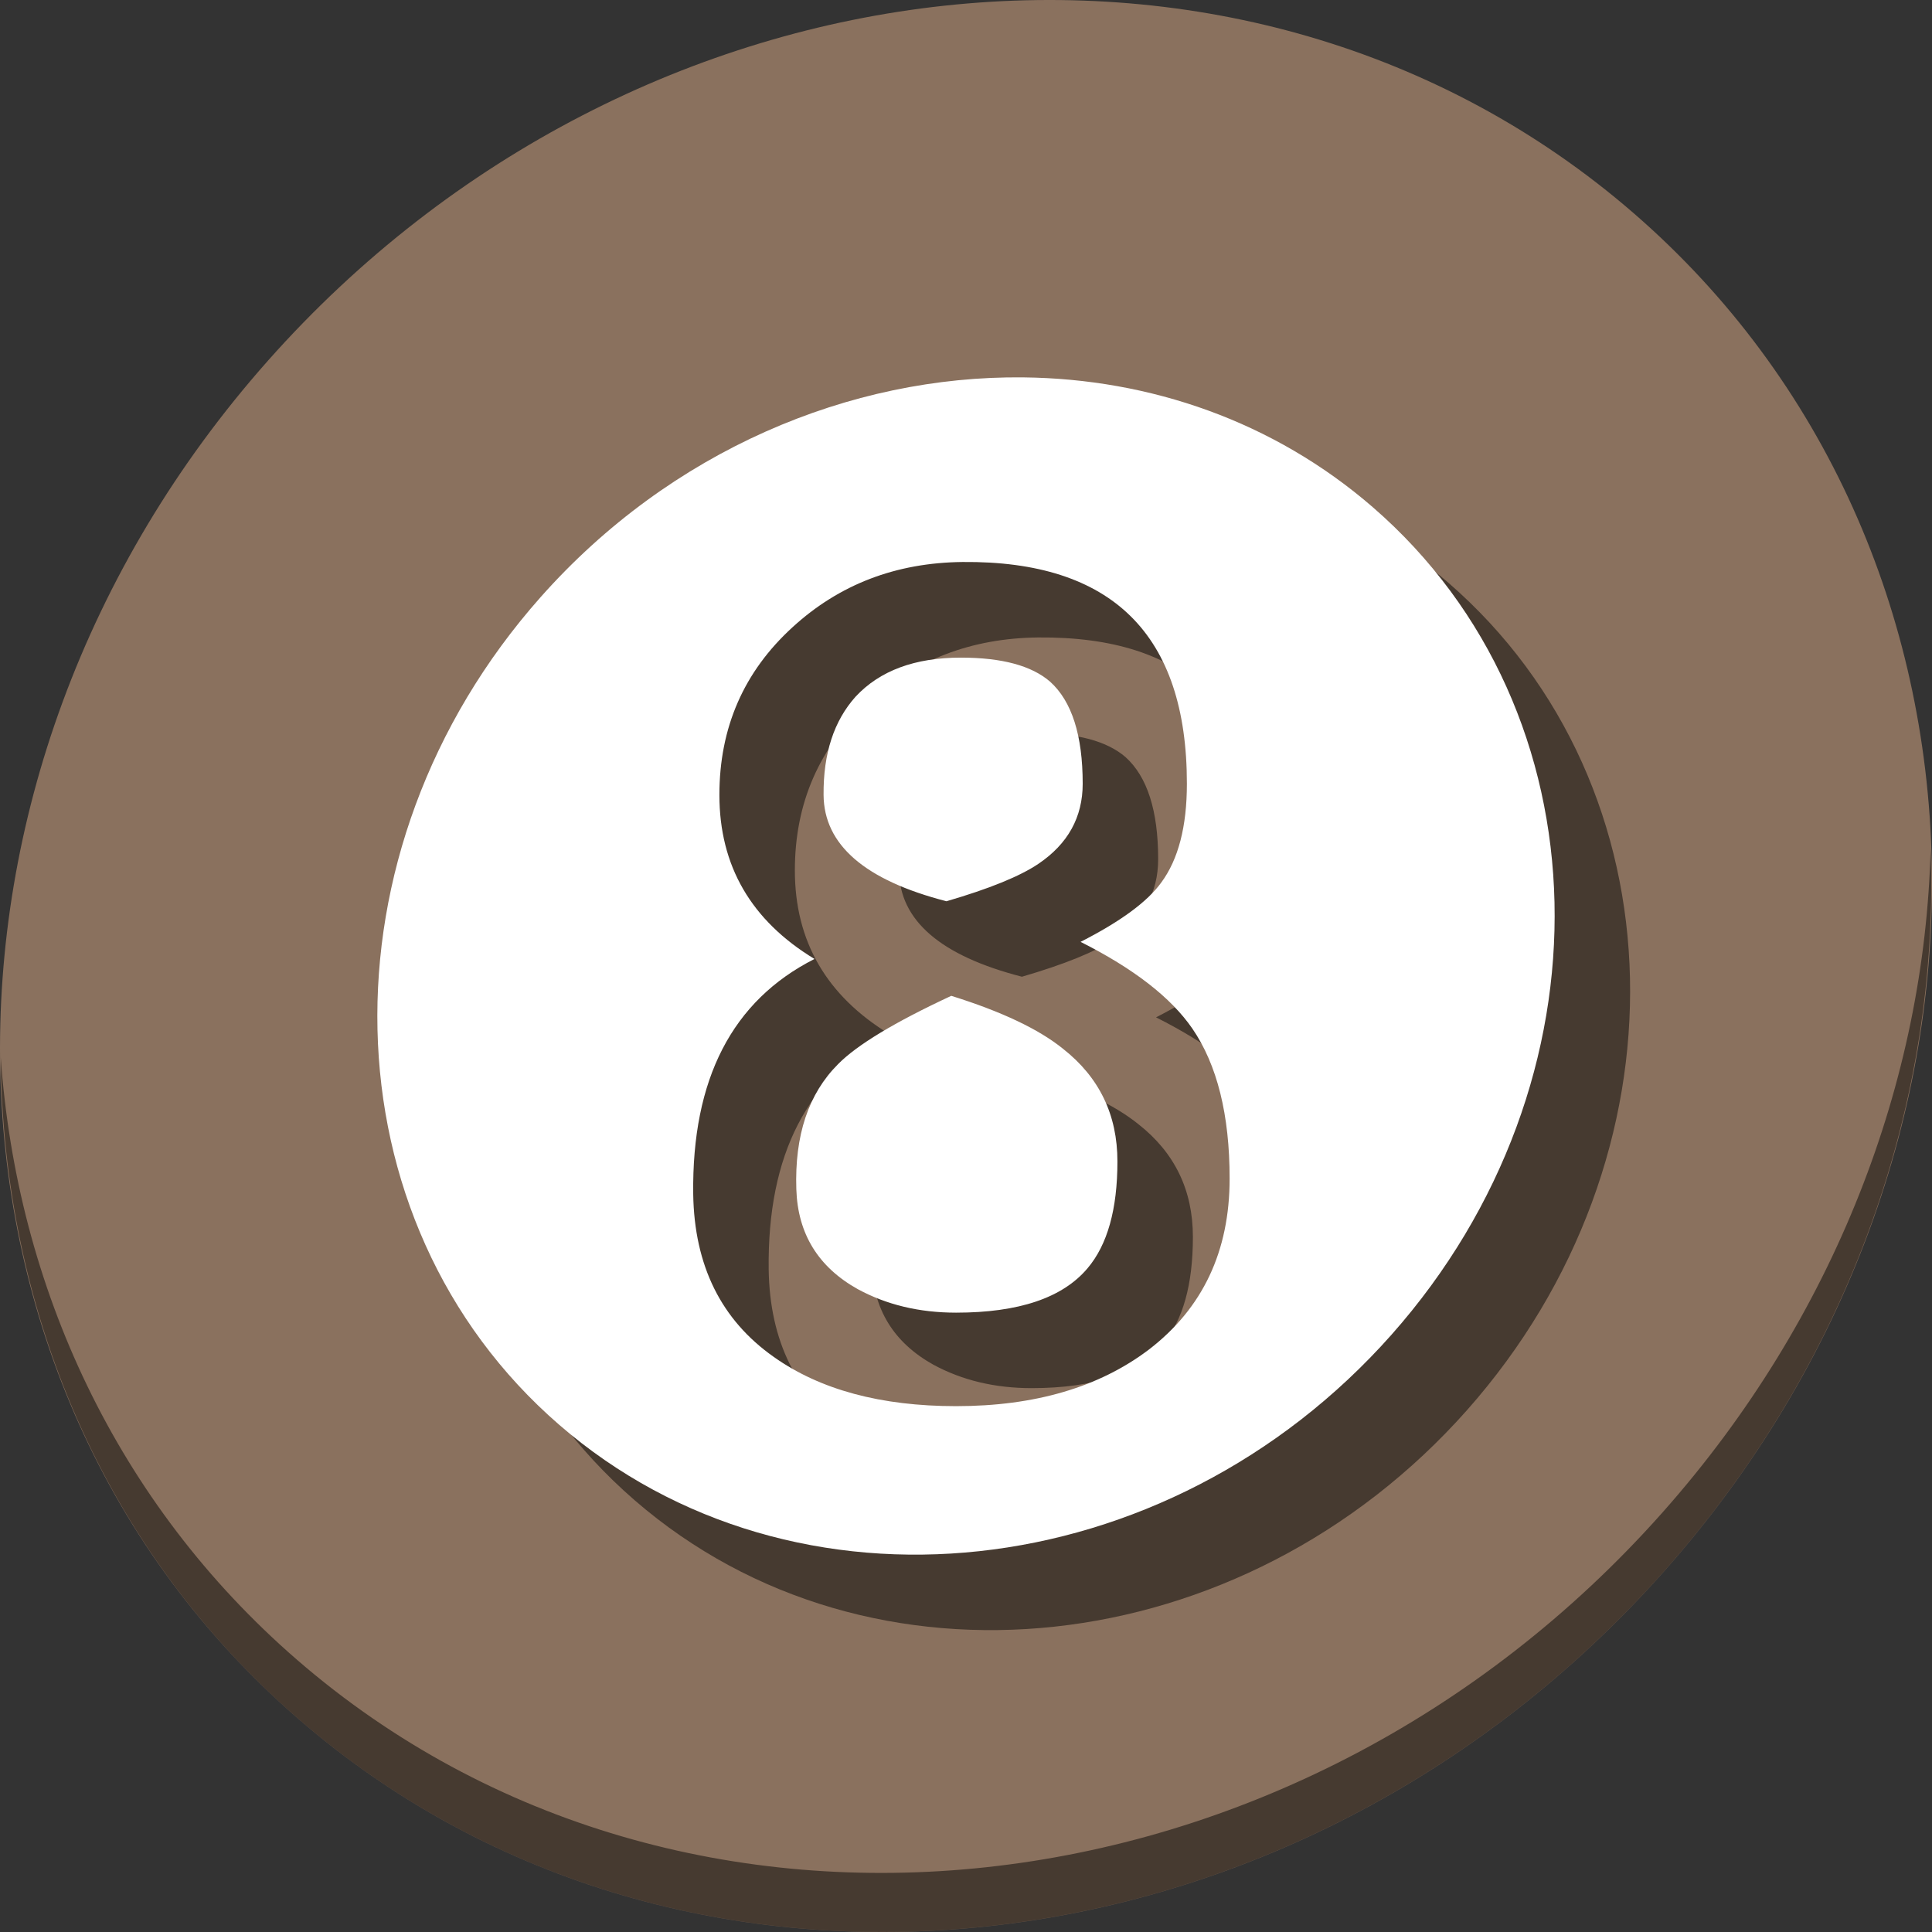 <?xml version="1.0" encoding="UTF-8" standalone="no"?>
<!-- Created with Inkscape (http://www.inkscape.org/) -->

<svg
   xmlns:dc="http://purl.org/dc/elements/1.1/"
   xmlns:cc="http://creativecommons.org/ns#"
   xmlns:rdf="http://www.w3.org/1999/02/22-rdf-syntax-ns#"
   xmlns:svg="http://www.w3.org/2000/svg"
   xmlns="http://www.w3.org/2000/svg"
   xmlns:sodipodi="http://sodipodi.sourceforge.net/DTD/sodipodi-0.dtd"
   xmlns:inkscape="http://www.inkscape.org/namespaces/inkscape"
   width="512"
   height="512"
   id="svg2"
   version="1.1"
   inkscape:version="0.92.2 2405546, 2018-03-11"
   sodipodi:docname="billard-gl.svg">
  <rect width="100%" height="100%" fill="#333333" stroke="none"/>
  <defs
     id="defs4" />
  <sodipodi:namedview
     id="base"
     pagecolor="#ffffff"
     bordercolor="#666666"
     borderopacity="1.0"
     inkscape:pageopacity="0.0"
     inkscape:pageshadow="2"
     inkscape:zoom="0.30333332"
     inkscape:cx="404.55064"
     inkscape:cy="297.60085"
     inkscape:document-units="px"
     inkscape:current-layer="layer1"
     showgrid="false"
     inkscape:window-width="1366"
     inkscape:window-height="717"
     inkscape:window-x="0"
     inkscape:window-y="24"
     inkscape:window-maximized="1" />
  <g
     inkscape:label="Layer 1"
     inkscape:groupmode="layer"
     id="layer1"
     transform="translate(0,-540.362)">
    <g
       transform="translate(3.8414086e-8,-8.9499181e-6)"
       id="g908">
      <path
         id="path1165"
         d="m 432.913,596.837 c 102.193,88.573 105.827,249.7 8.117,359.898 C 343.32,1066.934 181.28,1084.463 79.087,995.889 -23.106,907.313 -26.74,746.19 70.97,635.989 168.68,525.79 330.72,508.261 432.913,596.837 Z"
         inkscape:connector-curvature="0"
         style="fill:#8a715e;fill-opacity:1;stroke-width:11.11" />
      <path
         id="path1167"
         d="M 511.636,765.266 C 510.084,826.578 486.474,889.421 440.669,941.08 342.959,1051.278 180.919,1068.807 78.726,980.234 30.827,938.717 4.497,881.285 0.194,820.59 0.799,886.947 27.117,950.845 79.079,995.88 181.272,1084.456 343.32,1066.917 441.022,956.728 c 49.705,-56.059 73.005,-125.291 70.613,-191.462 z"
         inkscape:connector-curvature="0"
         style="opacity:1;fill:#000000;fill-opacity:0.49;stroke-width:11.11" />
      <path
         inkscape:connector-curvature="0"
         style="fill:#000000;fill-opacity:0.49;stroke-width:6.77"
         d="m 291.201,660.373 c -46.006,-0.508 -93.53,19.439 -127.953,58.262 -59.542,67.154 -57.329,165.339 4.945,219.314 62.274,53.974 161.017,43.293 220.559,-23.859 59.542,-67.152 57.328,-165.338 -4.945,-219.312 -26.272,-22.771 -59.034,-34.034 -92.605,-34.404 z m -16.131,48.924 c 39.645,-0.377 59.469,19.209 59.469,58.76 0,11.327 -2.266,20.058 -6.797,26.193 -3.681,5.097 -10.809,10.336 -21.381,15.717 14.065,7.079 23.93,14.725 29.594,22.938 6.608,9.628 9.91,22.891 9.91,39.787 0,19.256 -7.126,34.359 -21.379,45.309 -13.215,10.006 -30.254,15.008 -51.115,15.008 -19.917,0 -36.01,-4.341 -48.281,-13.025 -13.97,-9.817 -21.098,-24.213 -21.381,-43.186 -0.377,-30.489 10.336,-51.255 32.141,-62.299 -16.802,-10.194 -25.203,-24.684 -25.203,-43.469 0,-17.84 6.467,-32.66 19.398,-44.459 12.365,-11.327 27.374,-17.085 45.025,-17.273 z m -0.424,25.344 c -12.177,0 -21.476,3.445 -27.895,10.336 -5.758,6.419 -8.589,15.103 -8.494,26.053 0.094,13.215 10.948,22.607 32.564,28.176 11.327,-3.304 19.445,-6.606 24.354,-9.91 7.835,-5.286 11.752,-12.365 11.752,-21.238 0,-12.837 -2.879,-21.853 -8.637,-27.045 -4.908,-4.248 -12.789,-6.371 -23.645,-6.371 z m -2.549,89.627 c -15.009,6.985 -25.015,13.026 -30.018,18.123 -7.835,7.835 -11.515,18.879 -11.043,33.133 0.377,11.799 5.803,20.624 16.281,26.477 7.646,4.153 16.33,6.23 26.053,6.23 16.613,0 28.224,-3.917 34.832,-11.752 5.286,-6.23 7.928,-15.67 7.928,-28.318 0,-12.366 -4.813,-22.324 -14.441,-29.875 -6.419,-5.192 -16.282,-9.864 -29.592,-14.018 z"
         id="path901" />
      <path
         inkscape:connector-curvature="0"
         id="path885"
         transform="translate(0,540.362)"
         d="m 271.201,100.01 c -46.006,-0.508 -93.53,19.439 -127.953,58.262 -59.542,67.154 -57.329,165.339 4.945,219.314 62.274,53.974 161.017,43.293 220.559,-23.859 59.542,-67.152 57.328,-165.338 -4.945,-219.312 -26.272,-22.771 -59.034,-34.034 -92.605,-34.404 z m -16.131,48.924 c 39.645,-0.377 59.469,19.209 59.469,58.76 0,11.327 -2.266,20.058 -6.797,26.193 -3.681,5.097 -10.809,10.336 -21.381,15.717 14.065,7.079 23.93,14.725 29.594,22.938 6.608,9.628 9.91,22.891 9.91,39.787 0,19.256 -7.126,34.359 -21.379,45.309 -13.215,10.006 -30.254,15.008 -51.115,15.008 -19.917,0 -36.01,-4.341 -48.281,-13.025 -13.97,-9.817 -21.098,-24.213 -21.381,-43.186 -0.377,-30.489 10.336,-51.255 32.141,-62.299 -16.802,-10.194 -25.203,-24.684 -25.203,-43.469 0,-17.84 6.467,-32.66 19.398,-44.459 12.365,-11.327 27.374,-17.085 45.025,-17.273 z m -0.424,25.344 c -12.177,0 -21.476,3.445 -27.895,10.336 -5.758,6.419 -8.589,15.103 -8.494,26.053 0.094,13.215 10.948,22.607 32.564,28.176 11.327,-3.304 19.445,-6.606 24.354,-9.91 7.835,-5.286 11.752,-12.365 11.752,-21.238 0,-12.837 -2.879,-21.853 -8.637,-27.045 -4.908,-4.248 -12.789,-6.371 -23.645,-6.371 z m -2.549,89.627 c -15.009,6.985 -25.015,13.026 -30.018,18.123 -7.835,7.835 -11.515,18.879 -11.043,33.133 0.377,11.799 5.803,20.624 16.281,26.477 7.646,4.153 16.33,6.23 26.053,6.23 16.613,0 28.224,-3.917 34.832,-11.752 5.286,-6.23 7.928,-15.67 7.928,-28.318 0,-12.366 -4.813,-22.324 -14.441,-29.875 -6.419,-5.192 -16.282,-9.864 -29.592,-14.018 z"
         style="fill:#ffffff;fill-opacity:1;stroke-width:6.77" />
      <g
         id="flowRoot887"
         style="font-style:normal;font-weight:normal;font-size:40px;line-height:1.25;font-family:sans-serif;letter-spacing:0px;word-spacing:0px;fill:#000000;fill-opacity:1;stroke:none"
         transform="matrix(7.249,0,0,7.249,-1136.063,-366.448)"
         aria-label="8" />
    </g>
  </g>
</svg>
